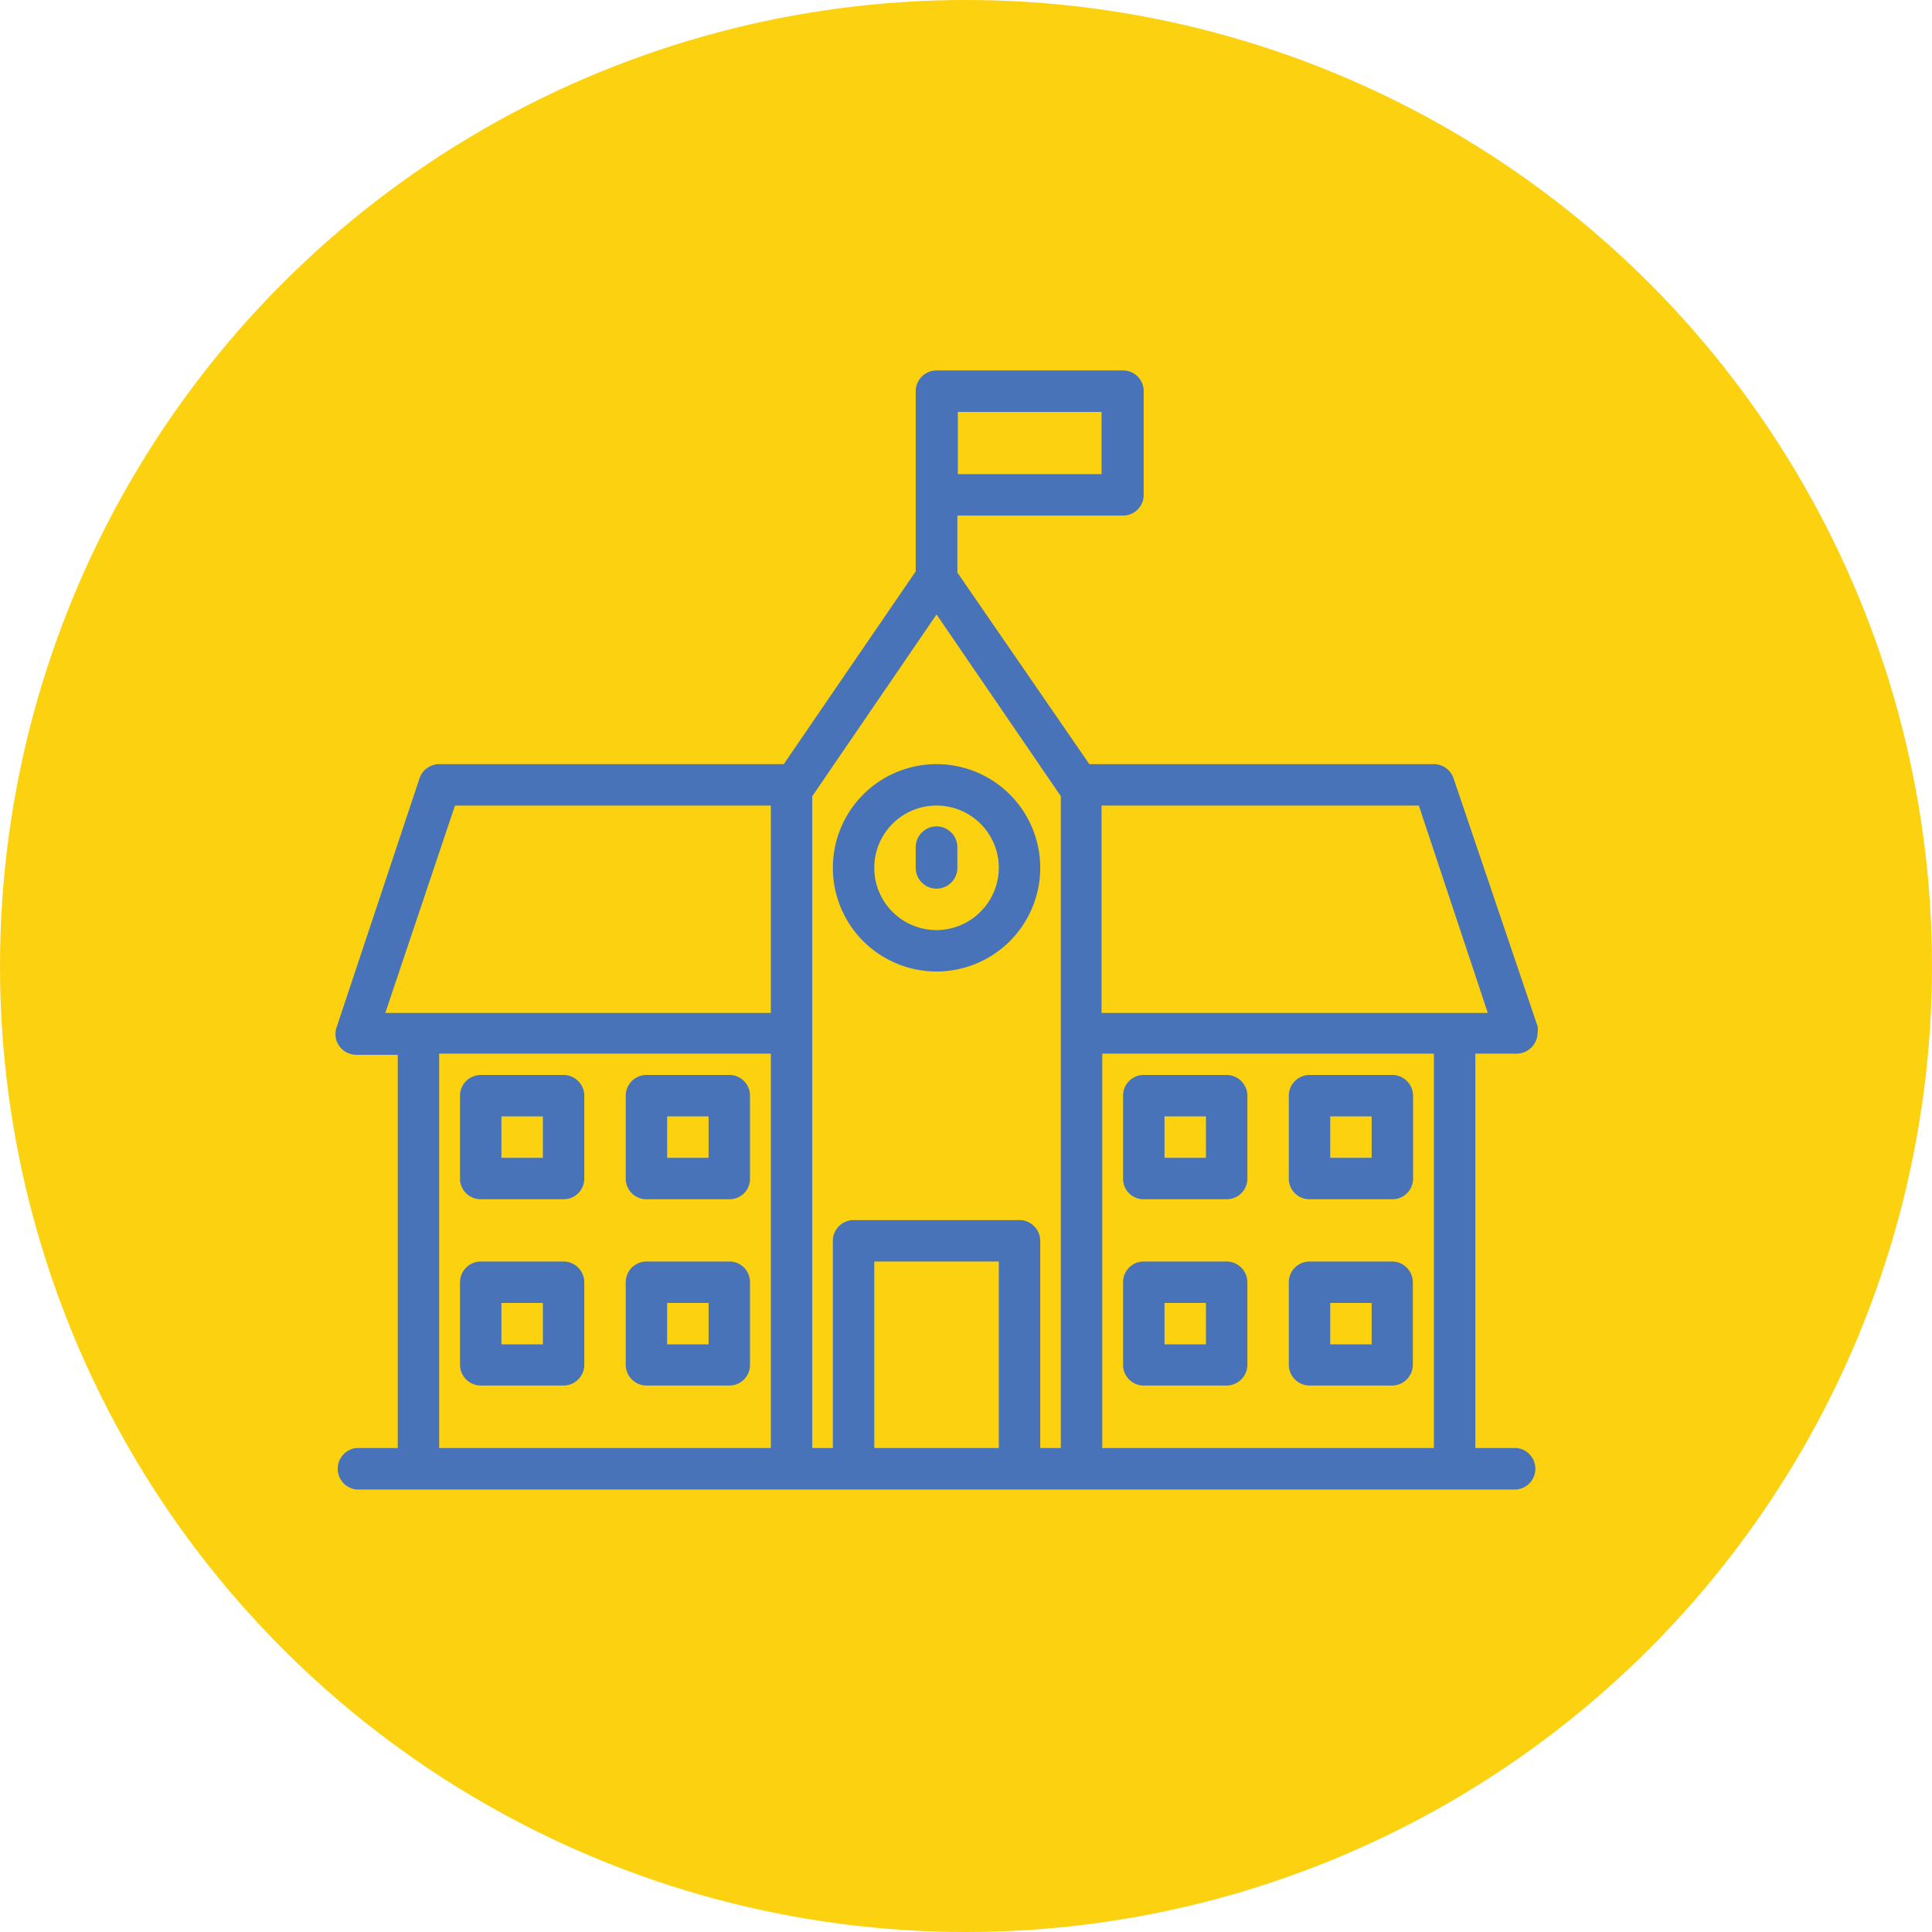 <svg xmlns="http://www.w3.org/2000/svg" viewBox="0 0 80.68 80.68"><defs><style>.cls-1{fill:#fcd110;}.cls-2{fill:#4973b9;}</style></defs><g id="Calque_2" data-name="Calque 2"><g id="Calque_1-2" data-name="Calque 1"><circle class="cls-1" cx="40.34" cy="40.34" r="40.34"/><path class="cls-2" d="M39.11,31.91a4.33,4.33,0,1,0,4.33,4.33A4.33,4.33,0,0,0,39.11,31.91Zm0,6.93a2.6,2.6,0,1,1,2.6-2.6,2.61,2.61,0,0,1-2.6,2.6Z"/><path class="cls-2" d="M63.34,60.47H61.61V44h1.73a.88.88,0,0,0,.87-.87.86.86,0,0,0,0-.27L60.7,32.5a.87.87,0,0,0-.82-.59H45.49l-5.51-8V21.53H46.9a.86.86,0,0,0,.86-.86V16.34a.86.86,0,0,0-.86-.87H39.11a.87.87,0,0,0-.87.87v7.52l-5.51,8.05H18.34a.87.87,0,0,0-.82.59L14.06,42.89A.86.86,0,0,0,14.6,44a.92.92,0,0,0,.28.05h1.73V60.47H14.88a.87.87,0,0,0,0,1.73H63.34a.87.87,0,0,0,0-1.73ZM62.13,42.3H46V33.64H59.25ZM40,17.2H46v2.6H40ZM19,33.64H32.19V42.3H16.09ZM18.34,44H32.19V60.47H18.34ZM36.51,60.47V52.68h5.2v7.79Zm6.93,0V51.82a.87.87,0,0,0-.87-.87H35.65a.87.87,0,0,0-.87.87v8.65h-.86V33.25l5.19-7.59,5.19,7.59V60.47Zm2.59,0V44H59.88V60.47Z"/><path class="cls-2" d="M23.54,44.89H20.07a.87.87,0,0,0-.86.87v3.46a.86.86,0,0,0,.86.86h3.47a.86.86,0,0,0,.86-.86V45.76A.87.87,0,0,0,23.54,44.89Zm-.87,3.46H20.94V46.62h1.73Z"/><path class="cls-2" d="M30.46,44.89H27a.87.87,0,0,0-.87.87v3.46a.86.86,0,0,0,.87.86h3.46a.85.85,0,0,0,.86-.86V45.76A.86.86,0,0,0,30.46,44.89Zm-.87,3.46H27.86V46.62h1.73Z"/><path class="cls-2" d="M23.54,52.68H20.07a.87.87,0,0,0-.86.87V57a.87.87,0,0,0,.86.86h3.47A.87.87,0,0,0,24.4,57V53.55A.87.87,0,0,0,23.54,52.68Zm-.87,3.46H20.94V54.41h1.73Z"/><path class="cls-2" d="M30.46,52.68H27a.87.87,0,0,0-.87.87V57a.87.87,0,0,0,.87.86h3.46a.86.86,0,0,0,.86-.86V53.55A.86.86,0,0,0,30.46,52.68Zm-.87,3.46H27.86V54.41h1.73Z"/><path class="cls-2" d="M51.22,44.89H47.76a.86.86,0,0,0-.86.87v3.46a.85.85,0,0,0,.86.86h3.46a.86.86,0,0,0,.87-.86V45.76A.87.87,0,0,0,51.22,44.89Zm-.86,3.46H48.63V46.62h1.73Z"/><path class="cls-2" d="M58.15,44.89H54.68a.87.87,0,0,0-.86.87v3.46a.86.86,0,0,0,.86.86h3.47a.86.86,0,0,0,.86-.86V45.76A.87.87,0,0,0,58.15,44.89Zm-.87,3.46H55.55V46.62h1.73Z"/><path class="cls-2" d="M51.22,52.68H47.76a.86.86,0,0,0-.86.87V57a.86.86,0,0,0,.86.86h3.46a.87.87,0,0,0,.87-.86V53.55A.87.87,0,0,0,51.22,52.68Zm-.86,3.46H48.63V54.41h1.73Z"/><path class="cls-2" d="M58.15,52.68H54.68a.87.87,0,0,0-.86.87V57a.87.87,0,0,0,.86.86h3.47A.87.87,0,0,0,59,57V53.55A.87.87,0,0,0,58.15,52.68Zm-.87,3.46H55.55V54.41h1.73Z"/><path class="cls-2" d="M39.11,34.51a.87.87,0,0,0-.87.87v.86a.87.87,0,0,0,1.74,0v-.86A.87.87,0,0,0,39.11,34.51Z"/></g></g></svg>